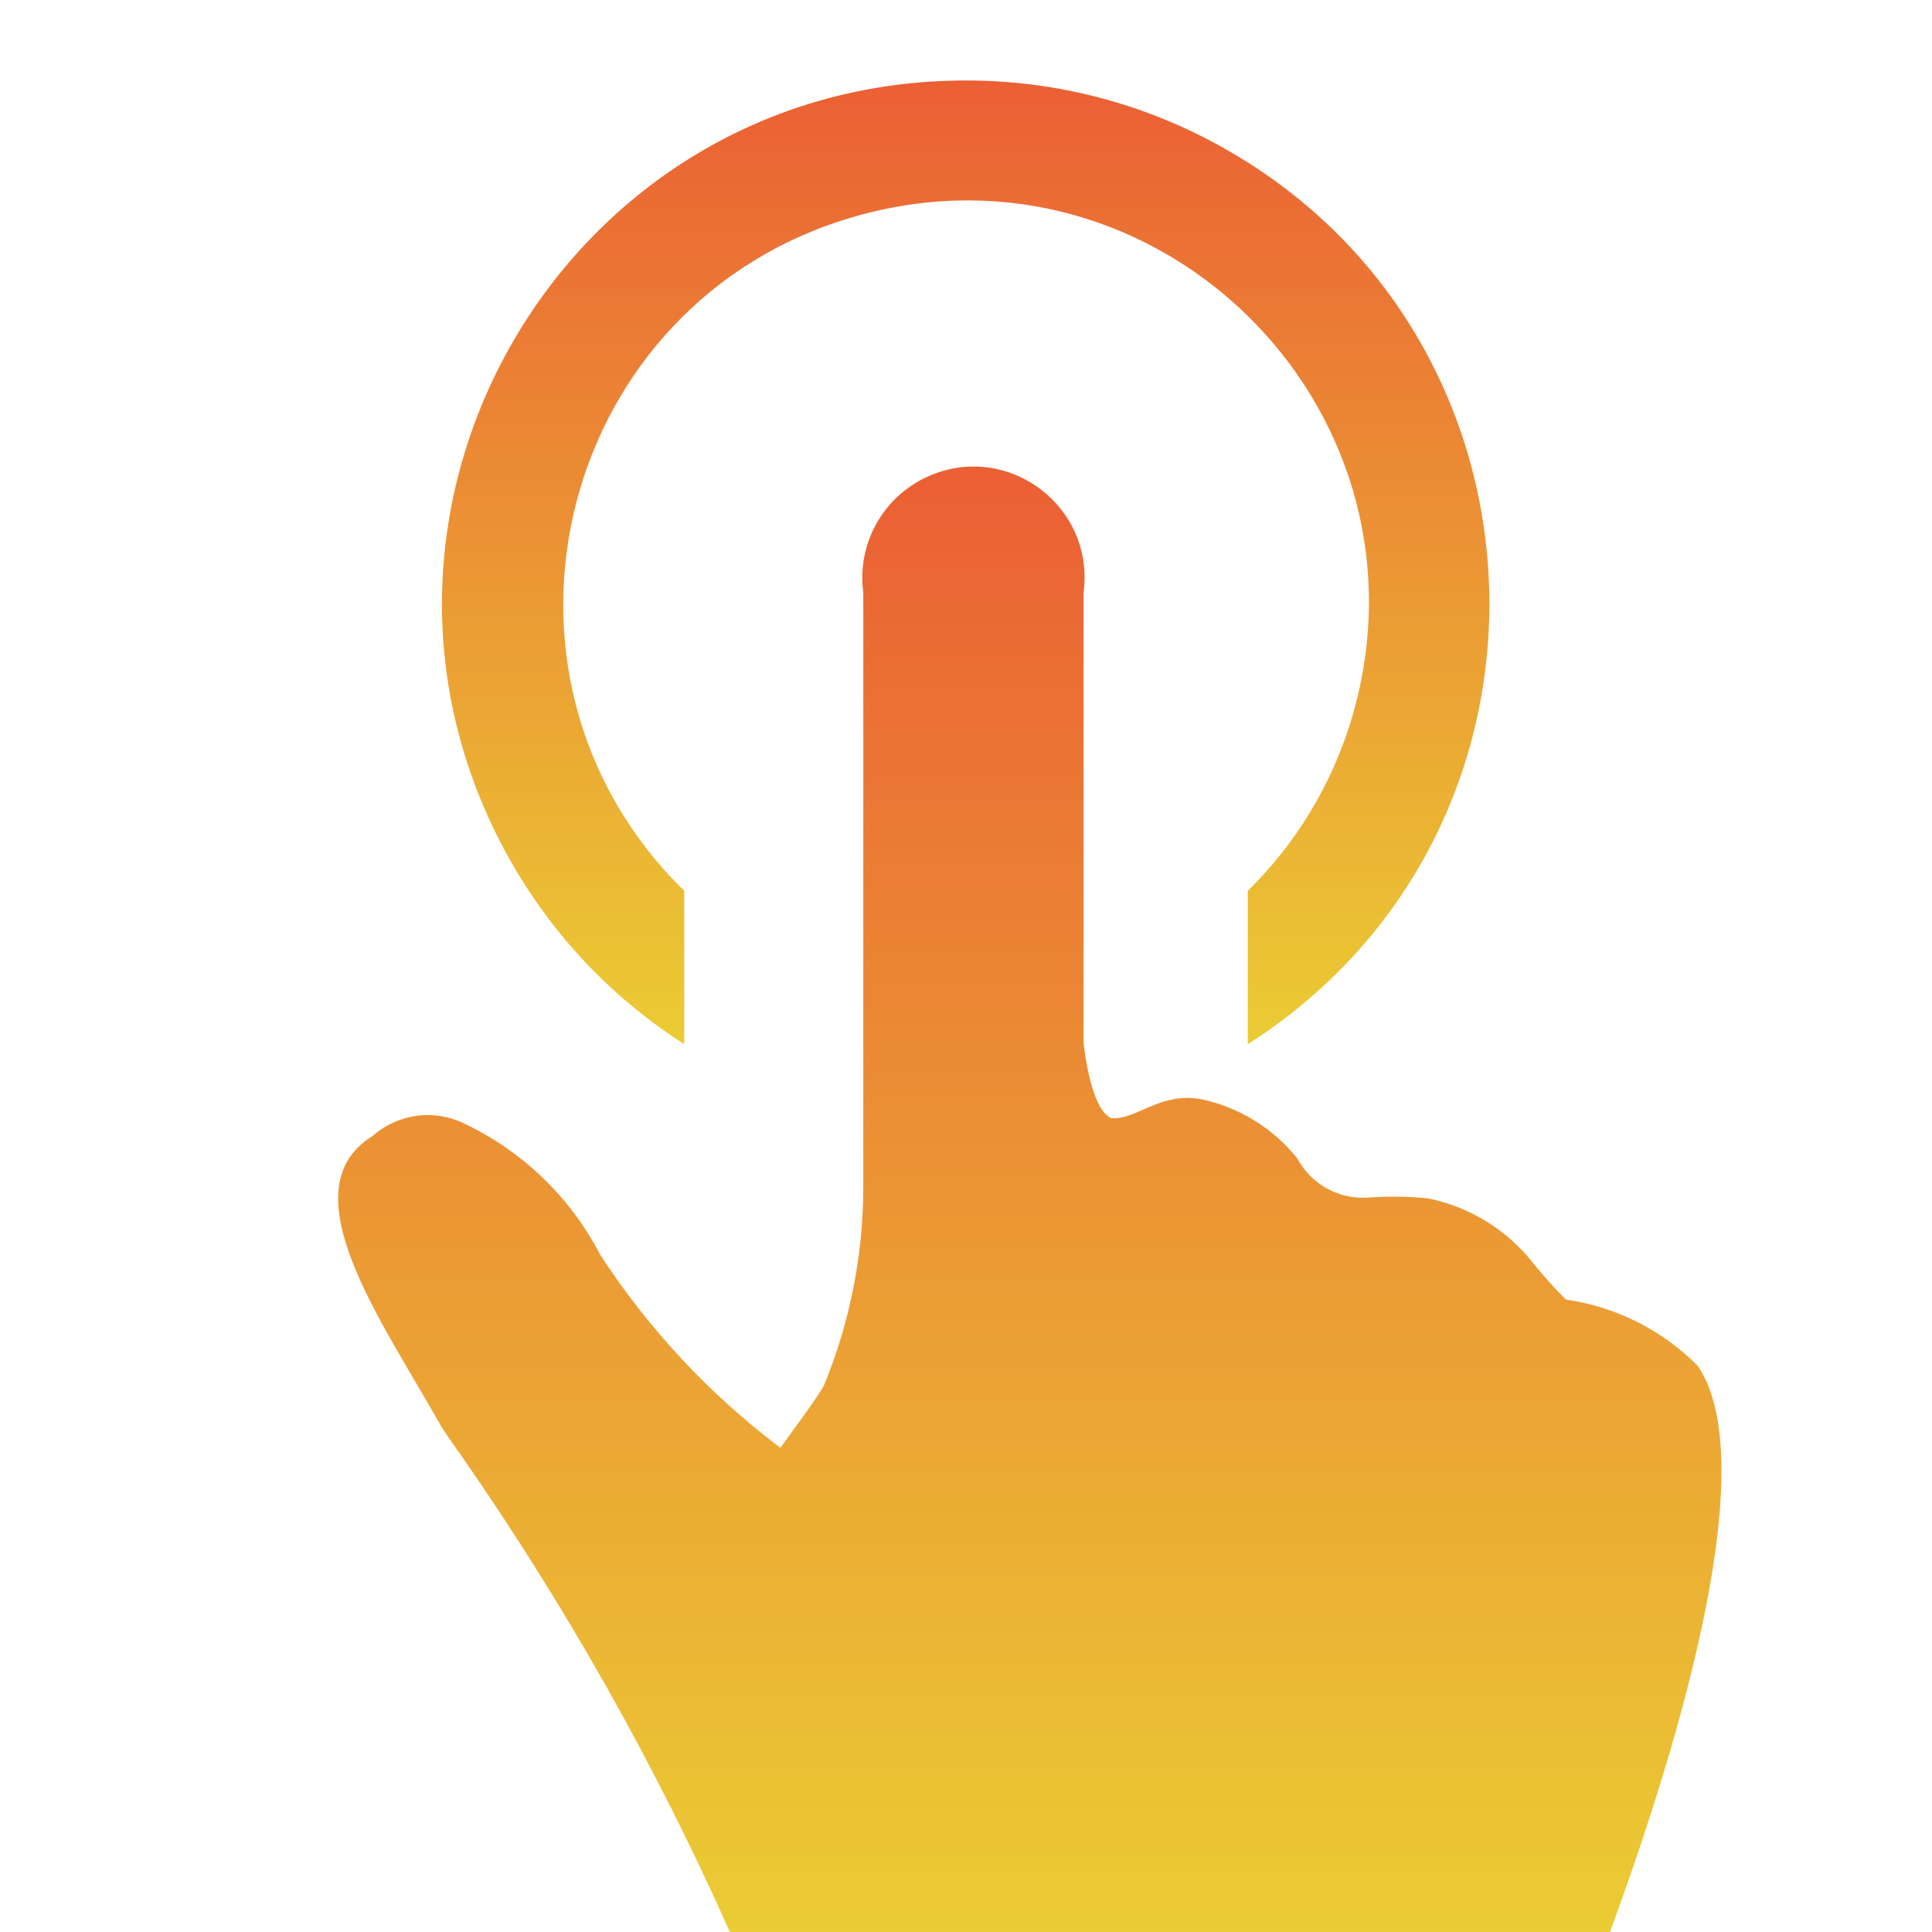 <?xml version="1.0" encoding="utf-8"?>
<svg viewBox="0 0 500 500" xmlns="http://www.w3.org/2000/svg">
  <defs>
    <linearGradient gradientUnits="userSpaceOnUse" x1="250" y1="0" x2="250" y2="500" id="gradient-0">
      <stop offset="0" style="stop-color: rgb(235, 95, 52);"/>
      <stop offset="1" style="stop-color: rgb(235, 204, 52);"/>
    </linearGradient>
    <linearGradient gradientUnits="userSpaceOnUse" x1="266.512" y1="120.742" x2="266.512" y2="500" id="gradient-1">
      <stop offset="0" style="stop-color: rgb(235, 95, 52);"/>
      <stop offset="1" style="stop-color: rgb(235, 204, 52);"/>
    </linearGradient>
    <linearGradient gradientUnits="userSpaceOnUse" x1="249.915" y1="20.834" x2="249.915" y2="270.25" id="gradient-2">
      <stop offset="0" style="stop-color: rgb(235, 95, 52);"/>
      <stop offset="1" style="stop-color: rgb(235, 204, 52);"/>
    </linearGradient>
  </defs>
  <rect id="Canvas" opacity="0" width="500" height="500" style="fill: url(#gradient-0);"/>
  <path class="a" d="M 113.889 368.639 C 114.472 369.722 116.417 372.556 119.444 376.806 C 146.417 415.584 169.667 456.834 188.889 500 L 416.667 500 C 431.75 458.972 457.278 379.889 439.389 353.5 C 430.194 344.222 418.222 338.195 405.278 336.334 C 402.389 333.472 399.667 330.472 397.111 327.306 C 390.306 318.472 380.556 312.389 369.611 310.139 C 364.5 309.639 359.361 309.556 354.222 309.917 C 346.611 310.528 339.333 306.556 335.75 299.806 C 329.417 291.889 320.5 286.445 310.583 284.417 C 299.889 282.695 294.278 289.834 287.583 289.389 C 282.028 286.972 280.417 269.722 280.417 269.722 L 280.417 153.389 C 283.389 131.417 261.472 114.528 241 122.945 C 228.889 127.917 221.667 140.417 223.417 153.389 L 223.417 306.945 C 223.444 324.584 220 342.056 213.306 358.389 C 211.722 361.5 205.306 370 201.972 374.695 C 183.611 360.861 167.833 343.945 155.306 324.695 C 147.639 309.889 135.333 298.028 120.306 290.861 C 112.472 286.917 103.028 288.167 96.472 293.972 C 77.028 305.917 93.222 333.334 107.417 357.472 C 109.806 361.611 112.083 365.389 113.889 368.639 Z" style="fill: url(#gradient-1);"/>
  <path class="a" d="M 250 20.834 C 145.833 20.75 80.639 133.472 132.667 223.75 C 143.528 242.584 158.75 258.528 177.083 270.222 L 177.083 230.556 C 119.806 174.417 144.778 77.334 222.028 55.806 C 299.278 34.278 370.861 104.445 350.889 182.111 C 346.333 199.806 337.194 216 324.389 229.084 L 322.917 230.556 L 322.917 270.25 C 410.75 214.195 404.944 84.084 312.5 36.056 C 293.194 26.028 271.75 20.806 250 20.834 Z" style="fill: url(#gradient-2);"/>
</svg>